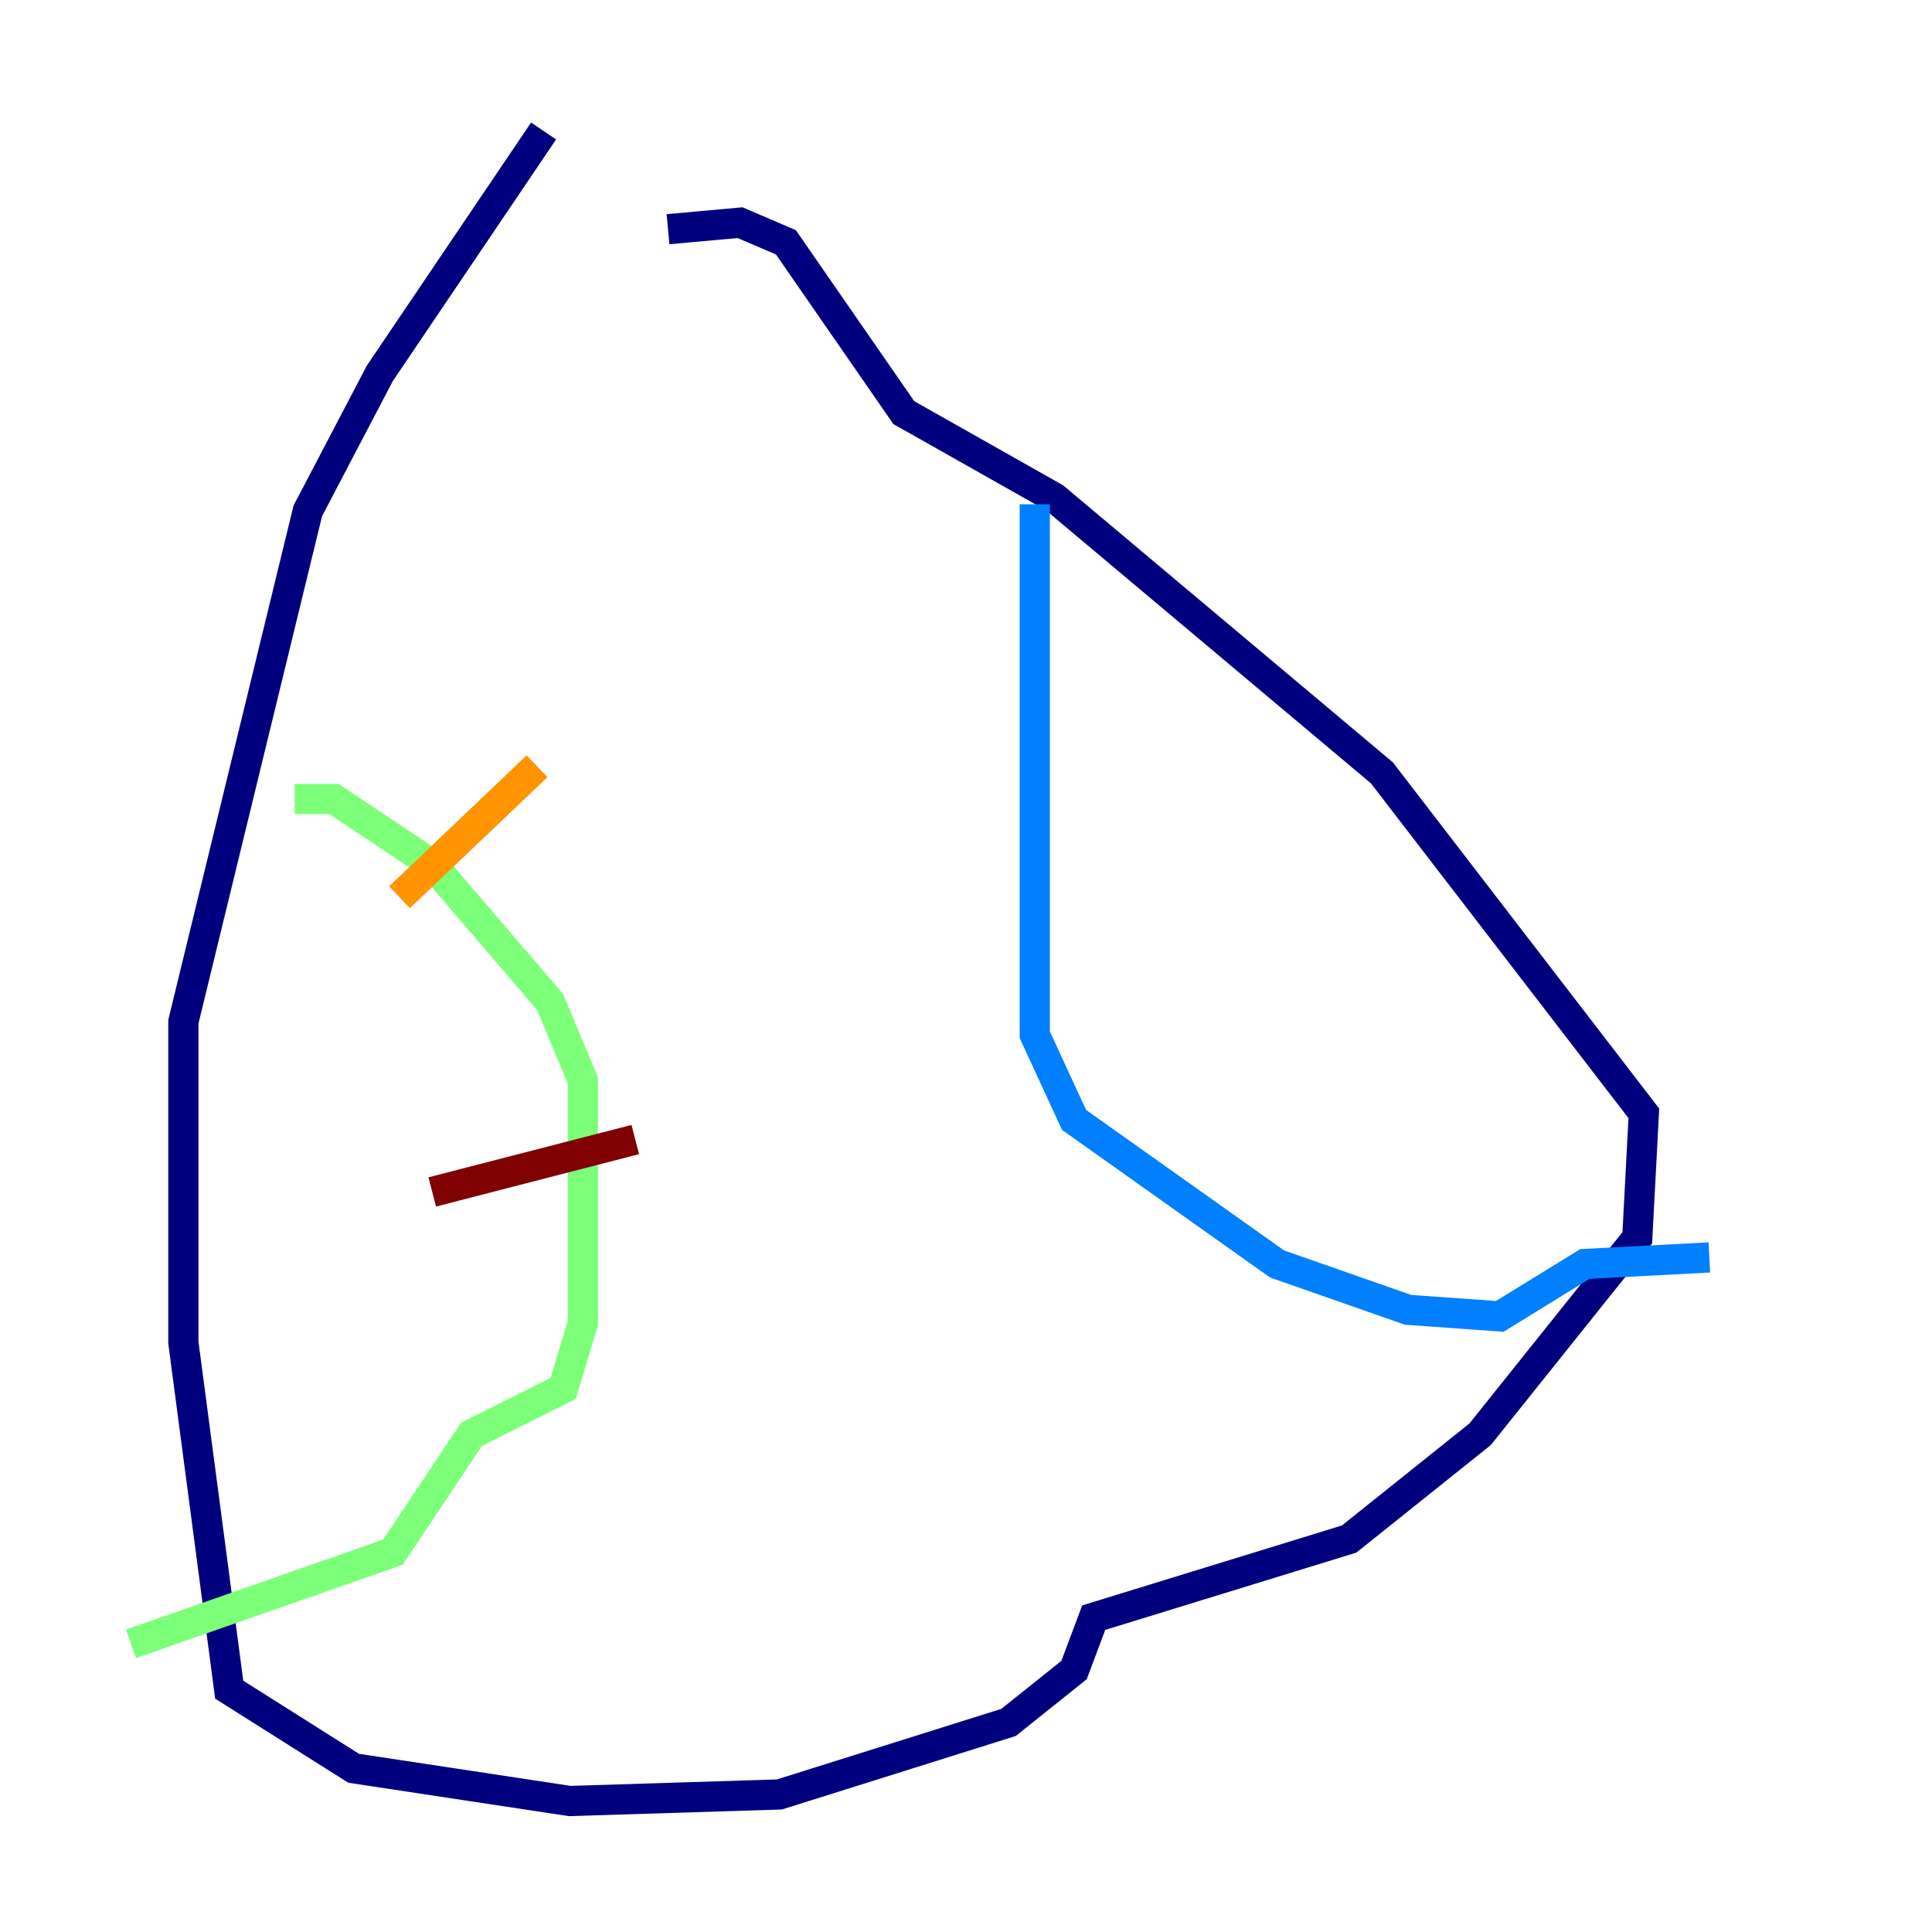 <?xml version="1.0" encoding="utf-8" ?>
<svg baseProfile="tiny" height="128" version="1.2" viewBox="0,0,128,128" width="128" xmlns="http://www.w3.org/2000/svg" xmlns:ev="http://www.w3.org/2001/xml-events" xmlns:xlink="http://www.w3.org/1999/xlink"><defs /><polyline fill="none" points="36.014,8.678 25.166,24.732 20.393,33.844 12.149,67.688 12.149,88.949 15.186,111.946 23.43,117.153 37.749,119.322 51.634,118.888 66.82,114.115 71.159,110.644 72.461,107.173 89.383,101.966 98.061,95.024 108.475,82.007 108.909,73.763 91.552,51.2 69.858,32.976 59.878,27.336 52.068,16.054 49.031,14.752 44.258,15.186" stroke="#00007f" stroke-width="2" /><polyline fill="none" points="68.556,33.41 68.556,68.556 71.159,74.197 84.61,83.742 93.288,86.78 99.363,87.214 105.003,83.742 113.248,83.308" stroke="#0080ff" stroke-width="2" /><polyline fill="none" points="19.525,52.936 22.129,52.936 28.637,57.275 36.447,66.386 38.617,71.593 38.617,87.647 37.315,91.986 31.241,95.024 26.034,102.834 8.678,108.909" stroke="#7cff79" stroke-width="2" /><polyline fill="none" points="26.468,59.444 35.58,50.766" stroke="#ff9400" stroke-width="2" /><polyline fill="none" points="28.637,78.969 42.088,75.498" stroke="#7f0000" stroke-width="2" /></svg>
